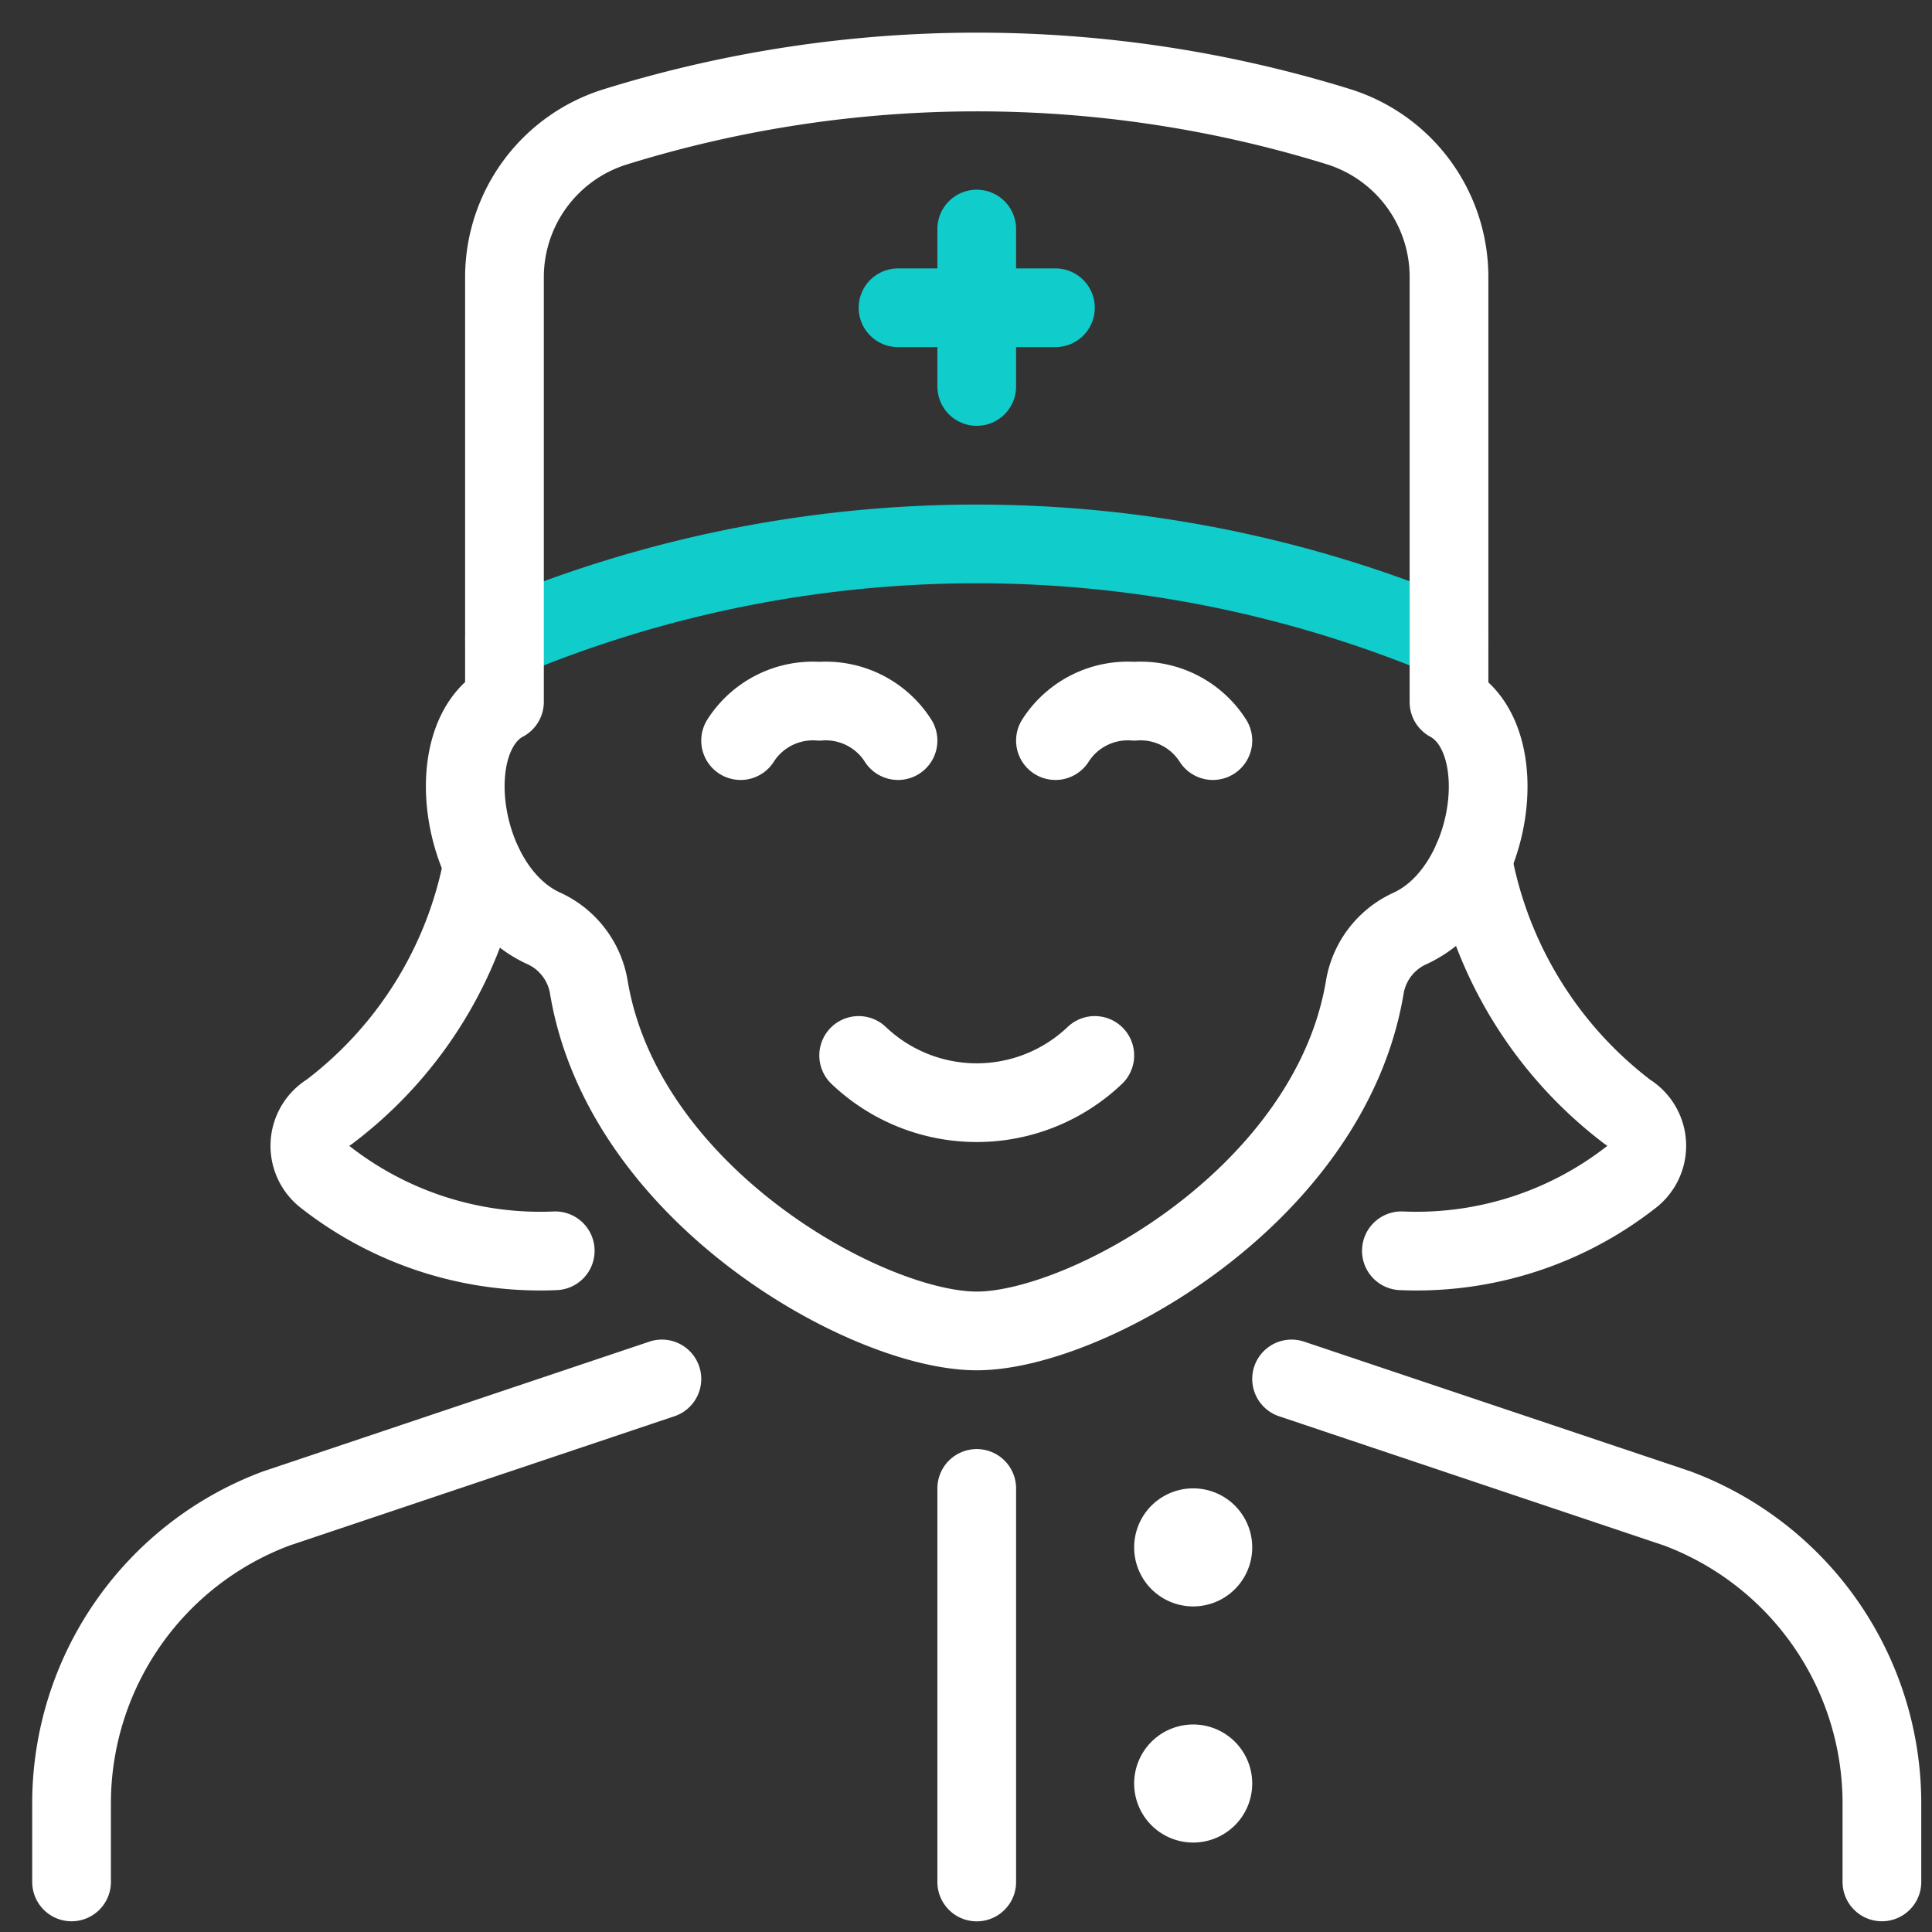 <svg xmlns="http://www.w3.org/2000/svg" viewBox="0 0 54 54"><rect x="0" y="0" width="54" height="54" fill="#333333" stroke="none"/><g fill="none" fill-rule="evenodd" stroke-linecap="round" stroke-linejoin="round" stroke-width="2.2"><path stroke="#FFF" d="M27.3 41.602v11m6.05-3.302a.55.55 0 110 1.1.55.55 0 010-1.1m0-6.6a.55.55 0 110 1.1.55.55 0 010-1.1"/><path stroke="#10CCCB" d="M27.3 10.802v-4.4m-2.2 2.2h4.4"/><path stroke="#FFF" d="M52.6 52.6v-2.2a8.802 8.802 0 00-5.72-8.239L36.1 38.542m-17.6 0L7.72 42.163A8.8 8.8 0 002 50.4v2.2"/><path stroke="#10CCCB" d="M14.1 17.858a34.141 34.141 0 0126.4 0"/><path stroke="#FFF" d="M24 29.5a4.785 4.785 0 006.6 0m-5.5-8.8a2.397 2.397 0 00-2.2-1.1 2.397 2.397 0 00-2.2 1.1m13.2 0a2.397 2.397 0 00-2.2-1.1 2.397 2.397 0 00-2.2 1.1m-16.005 3.458a11.32 11.32 0 01-4.299 6.924 1.1 1.1 0 00-.09 1.828 9.739 9.739 0 006.413 2.05M41.16 24.03a11.439 11.439 0 004.334 7.052 1.1 1.1 0 01.088 1.828 9.739 9.739 0 01-6.413 2.05"/><path stroke="#FFF" d="M40.5 19.624V7.744a4.4 4.4 0 00-3.08-4.2 34.13 34.13 0 00-20.218 0A4.402 4.402 0 0014.1 7.738v11.88c-1.861 1.003-1.258 5.262 1.1 6.331a2.201 2.201 0 011.258 1.641c.97 5.828 7.793 9.61 10.842 9.61h0c3.051 0 9.874-3.788 10.846-9.605.12-.722.59-1.337 1.256-1.641 2.354-1.074 2.957-5.322 1.098-6.33z"/></g></svg>